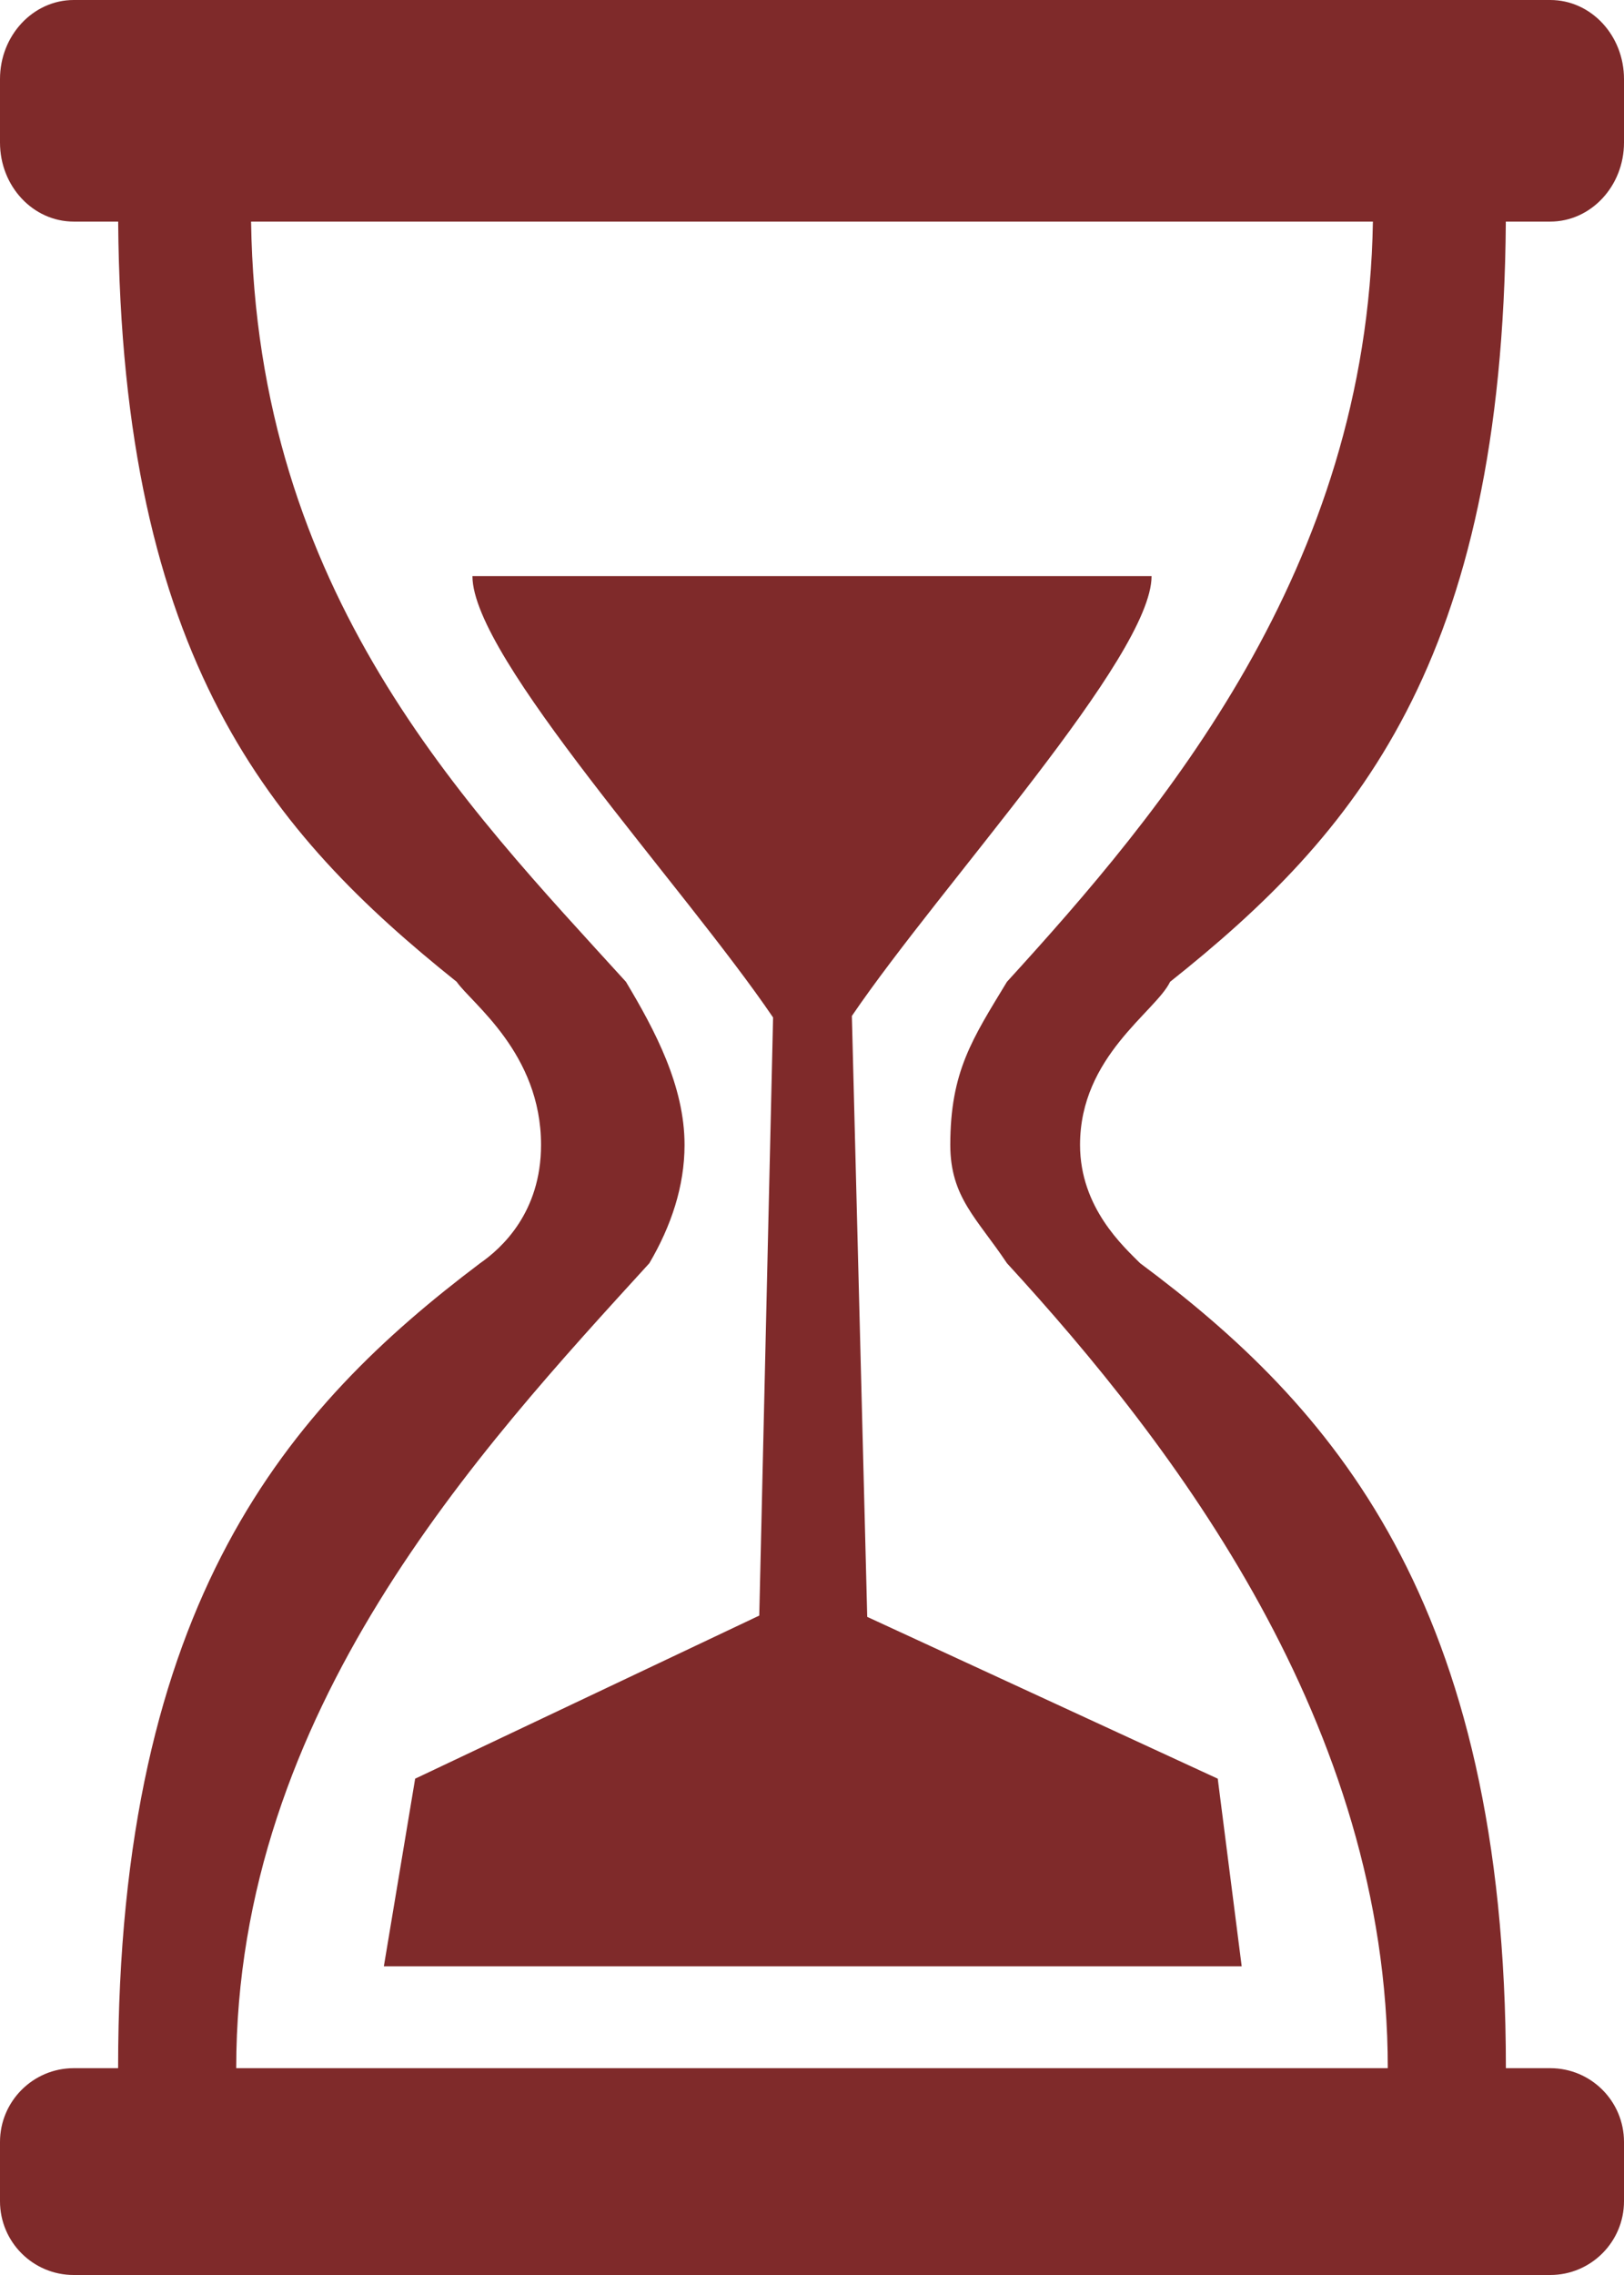 <?xml version="1.0" encoding="UTF-8"?>
<svg width="110px" height="154px" viewBox="0 0 110 154" version="1.1" xmlns="http://www.w3.org/2000/svg" xmlns:xlink="http://www.w3.org/1999/xlink">
    <!-- Generator: Sketch 42 (36781) - http://www.bohemiancoding.com/sketch -->
    <title>Combined Shape</title>
    <desc>Created with Sketch.</desc>
    <defs></defs>
    <g id="Page-1" stroke="none" stroke-width="1" fill="none" fill-rule="evenodd">
        <path d="M92.992,15 L17.007,15 C17.372,40.174 31.48,54.454 42.398,66.461 C44.387,69.779 46.367,73.529 46.367,77.5 C46.367,80.305 45.459,83 43.984,85.509 C32.464,98.14 16,115.805 16,140 L94,140 C94,116.715 79.518,97.828 68.204,85.509 C66.174,82.464 64.367,81.049 64.367,77.5 C64.367,72.531 65.864,70.323 68.204,66.461 C78.724,54.932 92.611,38.569 92.992,15 Z M101.996,15 C101.779,44.852 91.812,56.474 79.255,66.461 C78.281,68.492 73.155,71.5 73.155,77.5 C73.155,81.757 76.115,84.394 77.224,85.509 C90.119,95.093 102,108.329 102,140 L8,140 C8,108.335 19.583,95.262 32.521,85.509 C33.985,84.494 36.647,82.069 36.647,77.5 C36.647,71.288 31.936,67.915 30.933,66.461 C18.395,56.435 8.227,44.662 8.004,15 L4.994,15 C2.236,15 0,12.607 0,9.648 L0,5.352 C0,2.396 2.247,0 4.994,0 L105.006,0 C107.764,0 110,2.393 110,5.352 L110,9.648 C110,12.604 107.753,15 105.006,15 L101.996,15 Z M51.428,109.363 L52.364,68.876 C46.324,59.983 32,44.524 32,39 L78,39 C78,44.439 63.776,59.846 57.7,68.773 L58.741,109.45 L82.483,120.403 L84.105,133.107 L26,133.107 L28.12,120.403 L51.428,109.363 Z M0,144.995 C0,142.236 2.247,140 4.994,140 L105.006,140 C107.764,140 110,142.234 110,144.995 L110,149.005 C110,151.764 107.753,154 105.006,154 L4.994,154 C2.236,154 0,151.766 0,149.005 L0,144.995 Z" id="Combined-Shape" fill="#7F2A2A"></path>
    </g>
</svg>